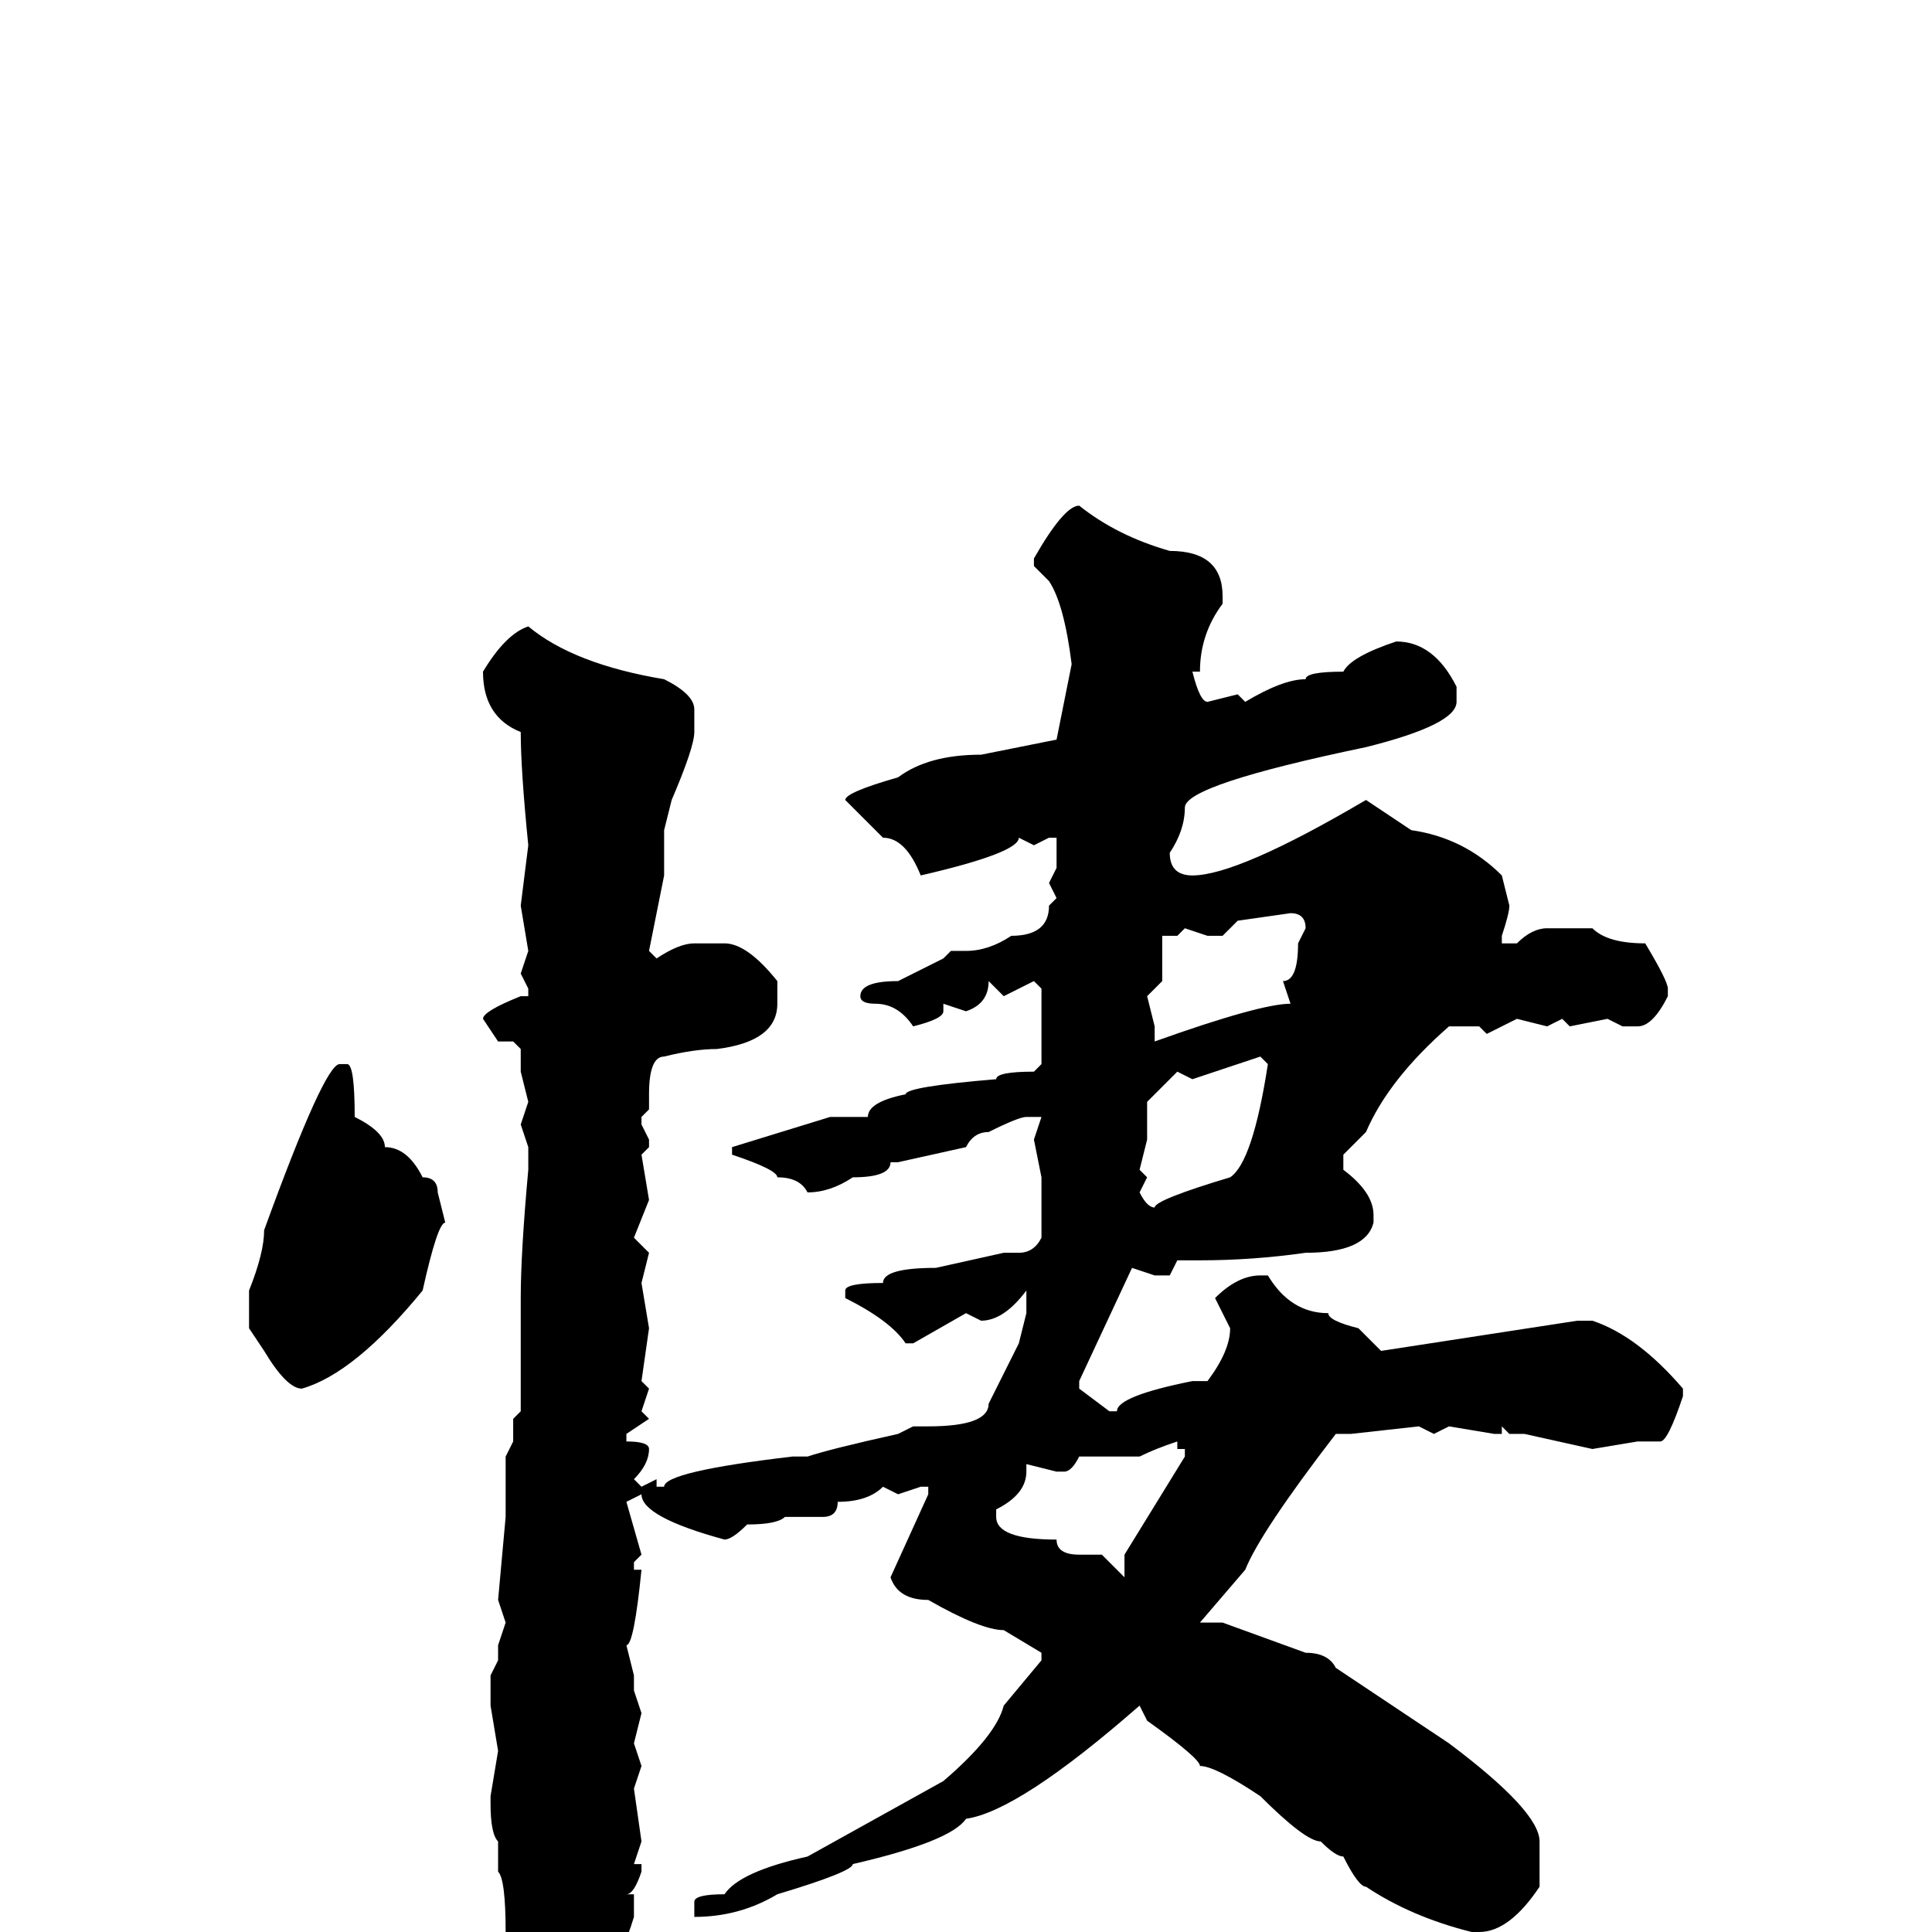 <svg xmlns="http://www.w3.org/2000/svg" viewBox="0 -256 256 256">
	<path fill="#000000" d="M143 -189Q148 -185 155 -183Q162 -183 162 -177V-176Q159 -172 159 -167H158Q159 -163 160 -163L164 -164L165 -163Q170 -166 173 -166Q173 -167 178 -167Q179 -169 185 -171Q190 -171 193 -165V-163Q193 -160 181 -157Q157 -152 157 -149Q157 -146 155 -143Q155 -140 158 -140Q164 -140 181 -150L187 -146Q194 -145 199 -140L200 -136Q200 -135 199 -132V-131H201Q203 -133 205 -133H211Q213 -131 218 -131Q221 -126 221 -125V-124Q219 -120 217 -120H215L213 -121L208 -120L207 -121L205 -120L201 -121L197 -119L196 -120H192Q184 -113 181 -106L178 -103V-101Q182 -98 182 -95V-94Q181 -90 173 -90Q166 -89 159 -89H158H156L155 -87H153L150 -88L143 -73V-72L147 -69H148Q148 -71 158 -73H160Q163 -77 163 -80L161 -84Q164 -87 167 -87H168Q171 -82 176 -82Q176 -81 180 -80L183 -77L209 -81H211Q217 -79 223 -72V-71Q221 -65 220 -65H217L211 -64L202 -66H200L199 -67V-66H198L192 -67L190 -66L188 -67L179 -66H177Q167 -53 165 -48L159 -41H162L173 -37Q176 -37 177 -35L192 -25Q204 -16 204 -12V-6Q200 0 196 0H195Q187 -2 181 -6Q180 -6 178 -10Q177 -10 175 -12Q173 -12 167 -18Q161 -22 159 -22Q159 -23 152 -28L151 -30Q135 -16 128 -15Q126 -12 113 -9Q113 -8 103 -5Q98 -2 92 -2V-3V-4Q92 -5 96 -5Q98 -8 107 -10L116 -15L125 -20Q132 -26 133 -30L138 -36V-37L133 -40Q130 -40 123 -44Q119 -44 118 -47L123 -58V-59H122L119 -58L117 -59Q115 -57 111 -57Q111 -55 109 -55H104Q103 -54 99 -54Q97 -52 96 -52Q85 -55 85 -58L83 -57L85 -50L84 -49V-48H85Q84 -38 83 -38L84 -34V-32L85 -29L84 -25L85 -22L84 -19L85 -12L84 -9H85V-8Q84 -5 83 -5H84V-2Q81 8 74 13Q71 13 69 8Q67 6 66 4Q67 1 67 0Q67 -7 66 -8V-12Q65 -13 65 -17V-18L66 -24L65 -30V-33V-34L66 -36V-38L67 -41L66 -44L67 -55V-57V-59V-63L68 -65V-66V-68L69 -69V-71V-73V-80V-84Q69 -90 70 -101V-104L69 -107L70 -110L69 -114V-117L68 -118H66L64 -121Q64 -122 69 -124H70V-125L69 -127L70 -130L69 -136L70 -144Q69 -154 69 -159Q64 -161 64 -167Q67 -172 70 -173Q76 -168 88 -166Q92 -164 92 -162V-159Q92 -157 89 -150L88 -146V-140L86 -130L87 -129Q90 -131 92 -131H96Q99 -131 103 -126V-123Q103 -118 95 -117Q92 -117 88 -116Q86 -116 86 -111V-109L85 -108V-107L86 -105V-104L85 -103L86 -97L84 -92L86 -90L85 -86L86 -80L85 -73L86 -72L85 -69L86 -68L83 -66V-65Q86 -65 86 -64Q86 -62 84 -60L85 -59L87 -60V-59H88Q88 -61 105 -63H107Q110 -64 119 -66L121 -67H123Q131 -67 131 -70L135 -78L136 -82V-85Q133 -81 130 -81L128 -82L121 -78H120Q118 -81 112 -84V-85Q112 -86 117 -86Q117 -88 124 -88L133 -90H135Q137 -90 138 -92V-100L137 -105L138 -108H136Q135 -108 131 -106Q129 -106 128 -104L119 -102H118Q118 -100 113 -100Q110 -98 107 -98Q106 -100 103 -100Q103 -101 97 -103V-104L110 -108H111H114H115Q115 -110 120 -111Q120 -112 132 -113Q132 -114 137 -114L138 -115V-124V-125L137 -126L133 -124L131 -126Q131 -123 128 -122L125 -123V-122Q125 -121 121 -120Q119 -123 116 -123Q114 -123 114 -124Q114 -126 119 -126L125 -129L126 -130H128Q131 -130 134 -132Q139 -132 139 -136L140 -137L139 -139L140 -141V-144V-145H139L137 -144L135 -145Q135 -143 122 -140Q120 -145 117 -145L112 -150Q112 -151 119 -153Q123 -156 130 -156L140 -158L142 -168Q141 -176 139 -179L137 -181V-182Q141 -189 143 -189ZM162 -132H160L157 -133L156 -132H154V-131V-126L152 -124L153 -120V-118Q167 -123 171 -123L170 -126Q172 -126 172 -131L173 -133Q173 -135 171 -135L164 -134ZM158 -113L156 -114L152 -110V-108V-105L151 -101L152 -100L151 -98Q152 -96 153 -96Q153 -97 163 -100Q166 -102 168 -115L167 -116ZM45 -115H46Q47 -115 47 -108Q51 -106 51 -104Q54 -104 56 -100Q58 -100 58 -98L59 -94Q58 -94 56 -85Q47 -74 40 -72Q38 -72 35 -77L33 -80V-85Q35 -90 35 -93Q43 -115 45 -115ZM151 -63H149H145H143Q142 -61 141 -61H140L136 -62V-61Q136 -58 132 -56V-55Q132 -52 140 -52Q140 -50 143 -50H146L149 -47V-50L157 -63V-64H156V-65Q153 -64 151 -63Z"/>
</svg>